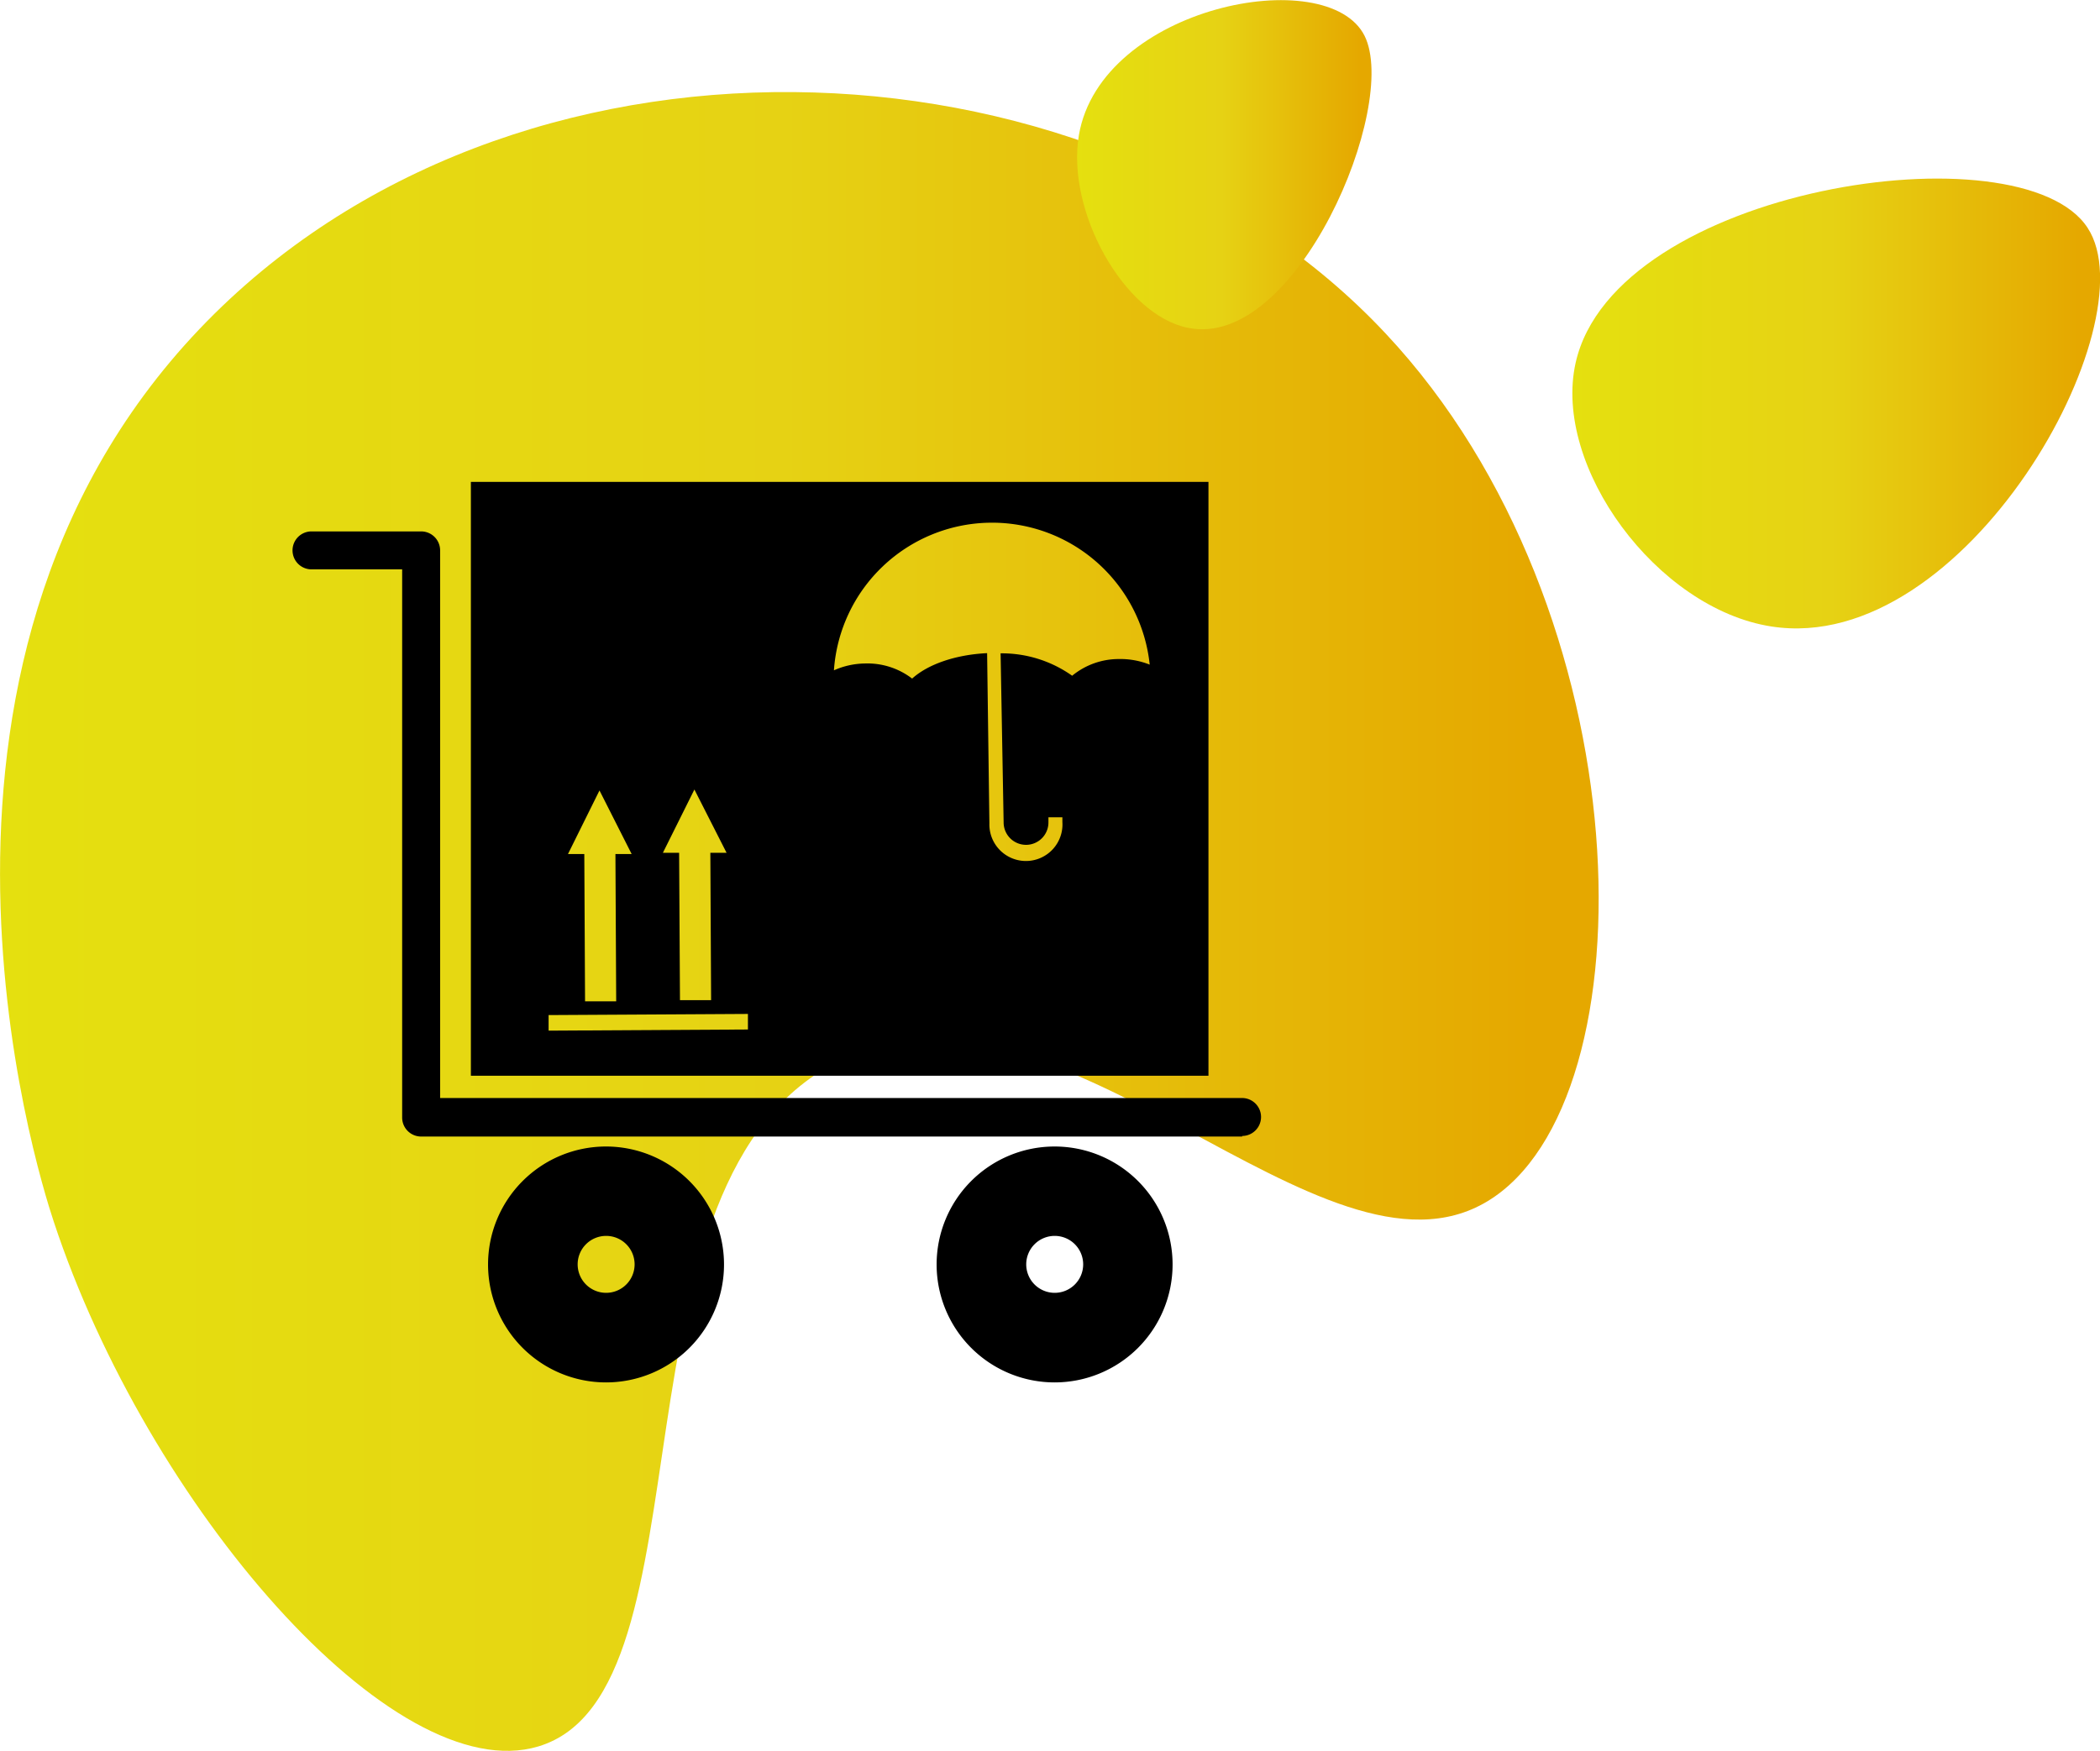 <svg xmlns="http://www.w3.org/2000/svg" xmlns:xlink="http://www.w3.org/1999/xlink" viewBox="0 0 221.25 184.54"><defs><style>.cls-1{fill:url(#Degradado_sin_nombre_13);}.cls-2{fill:url(#Degradado_sin_nombre_13-2);}.cls-3{fill:url(#Degradado_sin_nombre_13-3);}</style><linearGradient id="Degradado_sin_nombre_13" y1="97.12" x2="168.38" y2="97.12" gradientUnits="userSpaceOnUse"><stop offset="0" stop-color="#e5e00f"/><stop offset="0.49" stop-color="#e6d214"/><stop offset="0.96" stop-color="#e5a800"/></linearGradient><linearGradient id="Degradado_sin_nombre_13-2" x1="165.65" y1="42.51" x2="221.25" y2="42.51" xlink:href="#Degradado_sin_nombre_13"/><linearGradient id="Degradado_sin_nombre_13-3" x1="113.48" y1="17.35" x2="144.5" y2="17.35" xlink:href="#Degradado_sin_nombre_13"/></defs><g id="Capa_2" data-name="Capa 2"><g id="Pie_de_página" data-name="Pie de página"><path class="cls-1" d="M22.66,33c-35.95,35.46-18.8,90.34-17,95.73,9.86,29.87,35.77,59.9,51.06,55.31,19-5.7,6.31-60.13,31.91-72.33,23.16-11,50.63,25.38,68.07,14.89S173.37,64.35,146,35.16C116.3,3.39,56.26-.12,22.66,33Z"/><path class="cls-2" d="M166,38.25c-2.43,10.9,8.54,25.89,20.63,27.77,20.48,3.18,39.92-31.92,33.32-42C213,13.29,170.13,19.71,166,38.25Z"/><path class="cls-3" d="M113.67,14.23c-1.36,8,4.76,19,11.51,20.32,11.42,2.33,22.27-23.36,18.59-30.77C139.88-4,116,.66,113.67,14.23Z"/><path d="M111.12,120.82a12.43,12.43,0,1,0,12.42,12.43A12.43,12.43,0,0,0,111.12,120.82Zm0,15.42a3,3,0,1,1,3-3A3,3,0,0,1,111.12,136.24Z"/><path d="M63.86,120.82a12.43,12.43,0,1,0,12.42,12.43A12.44,12.44,0,0,0,63.86,120.82Zm0,15.42a3,3,0,1,1,3-3A3,3,0,0,1,63.85,136.24Z"/><path d="M130.88,119.77H44.37a2,2,0,0,1-2-2V60H32.82a2,2,0,0,1,0-4H44.37a2,2,0,0,1,2,2v57.71h84.49a2,2,0,1,1,0,4Z"/><path d="M49.61,50.78v62.58h77.71V50.78ZM73.16,83.2l3.39,6.67-1.71,0,.08,15.53-3.28,0-.09-15.53H69.84Zm-10,.1L66.55,90H64.84l.08,15.52H61.64L61.56,90H59.84ZM57.8,108.61l0-1.64,21-.12v1.64Zm60.06-39.16a7.73,7.73,0,0,0-4.9,1.76,12.8,12.8,0,0,0-7.54-2.36l.32,17.86a2.36,2.36,0,1,0,4.72-.08v-.5l1.47,0,0,.5a3.85,3.85,0,1,1-7.69.14L104,68.83c-3.33.16-6.23,1.17-7.9,2.68a7.74,7.74,0,0,0-5-1.59,8.23,8.23,0,0,0-3.24.72,16.7,16.7,0,0,1,33.27-.6A8.34,8.34,0,0,0,117.86,69.45Z"/></g></g></svg>